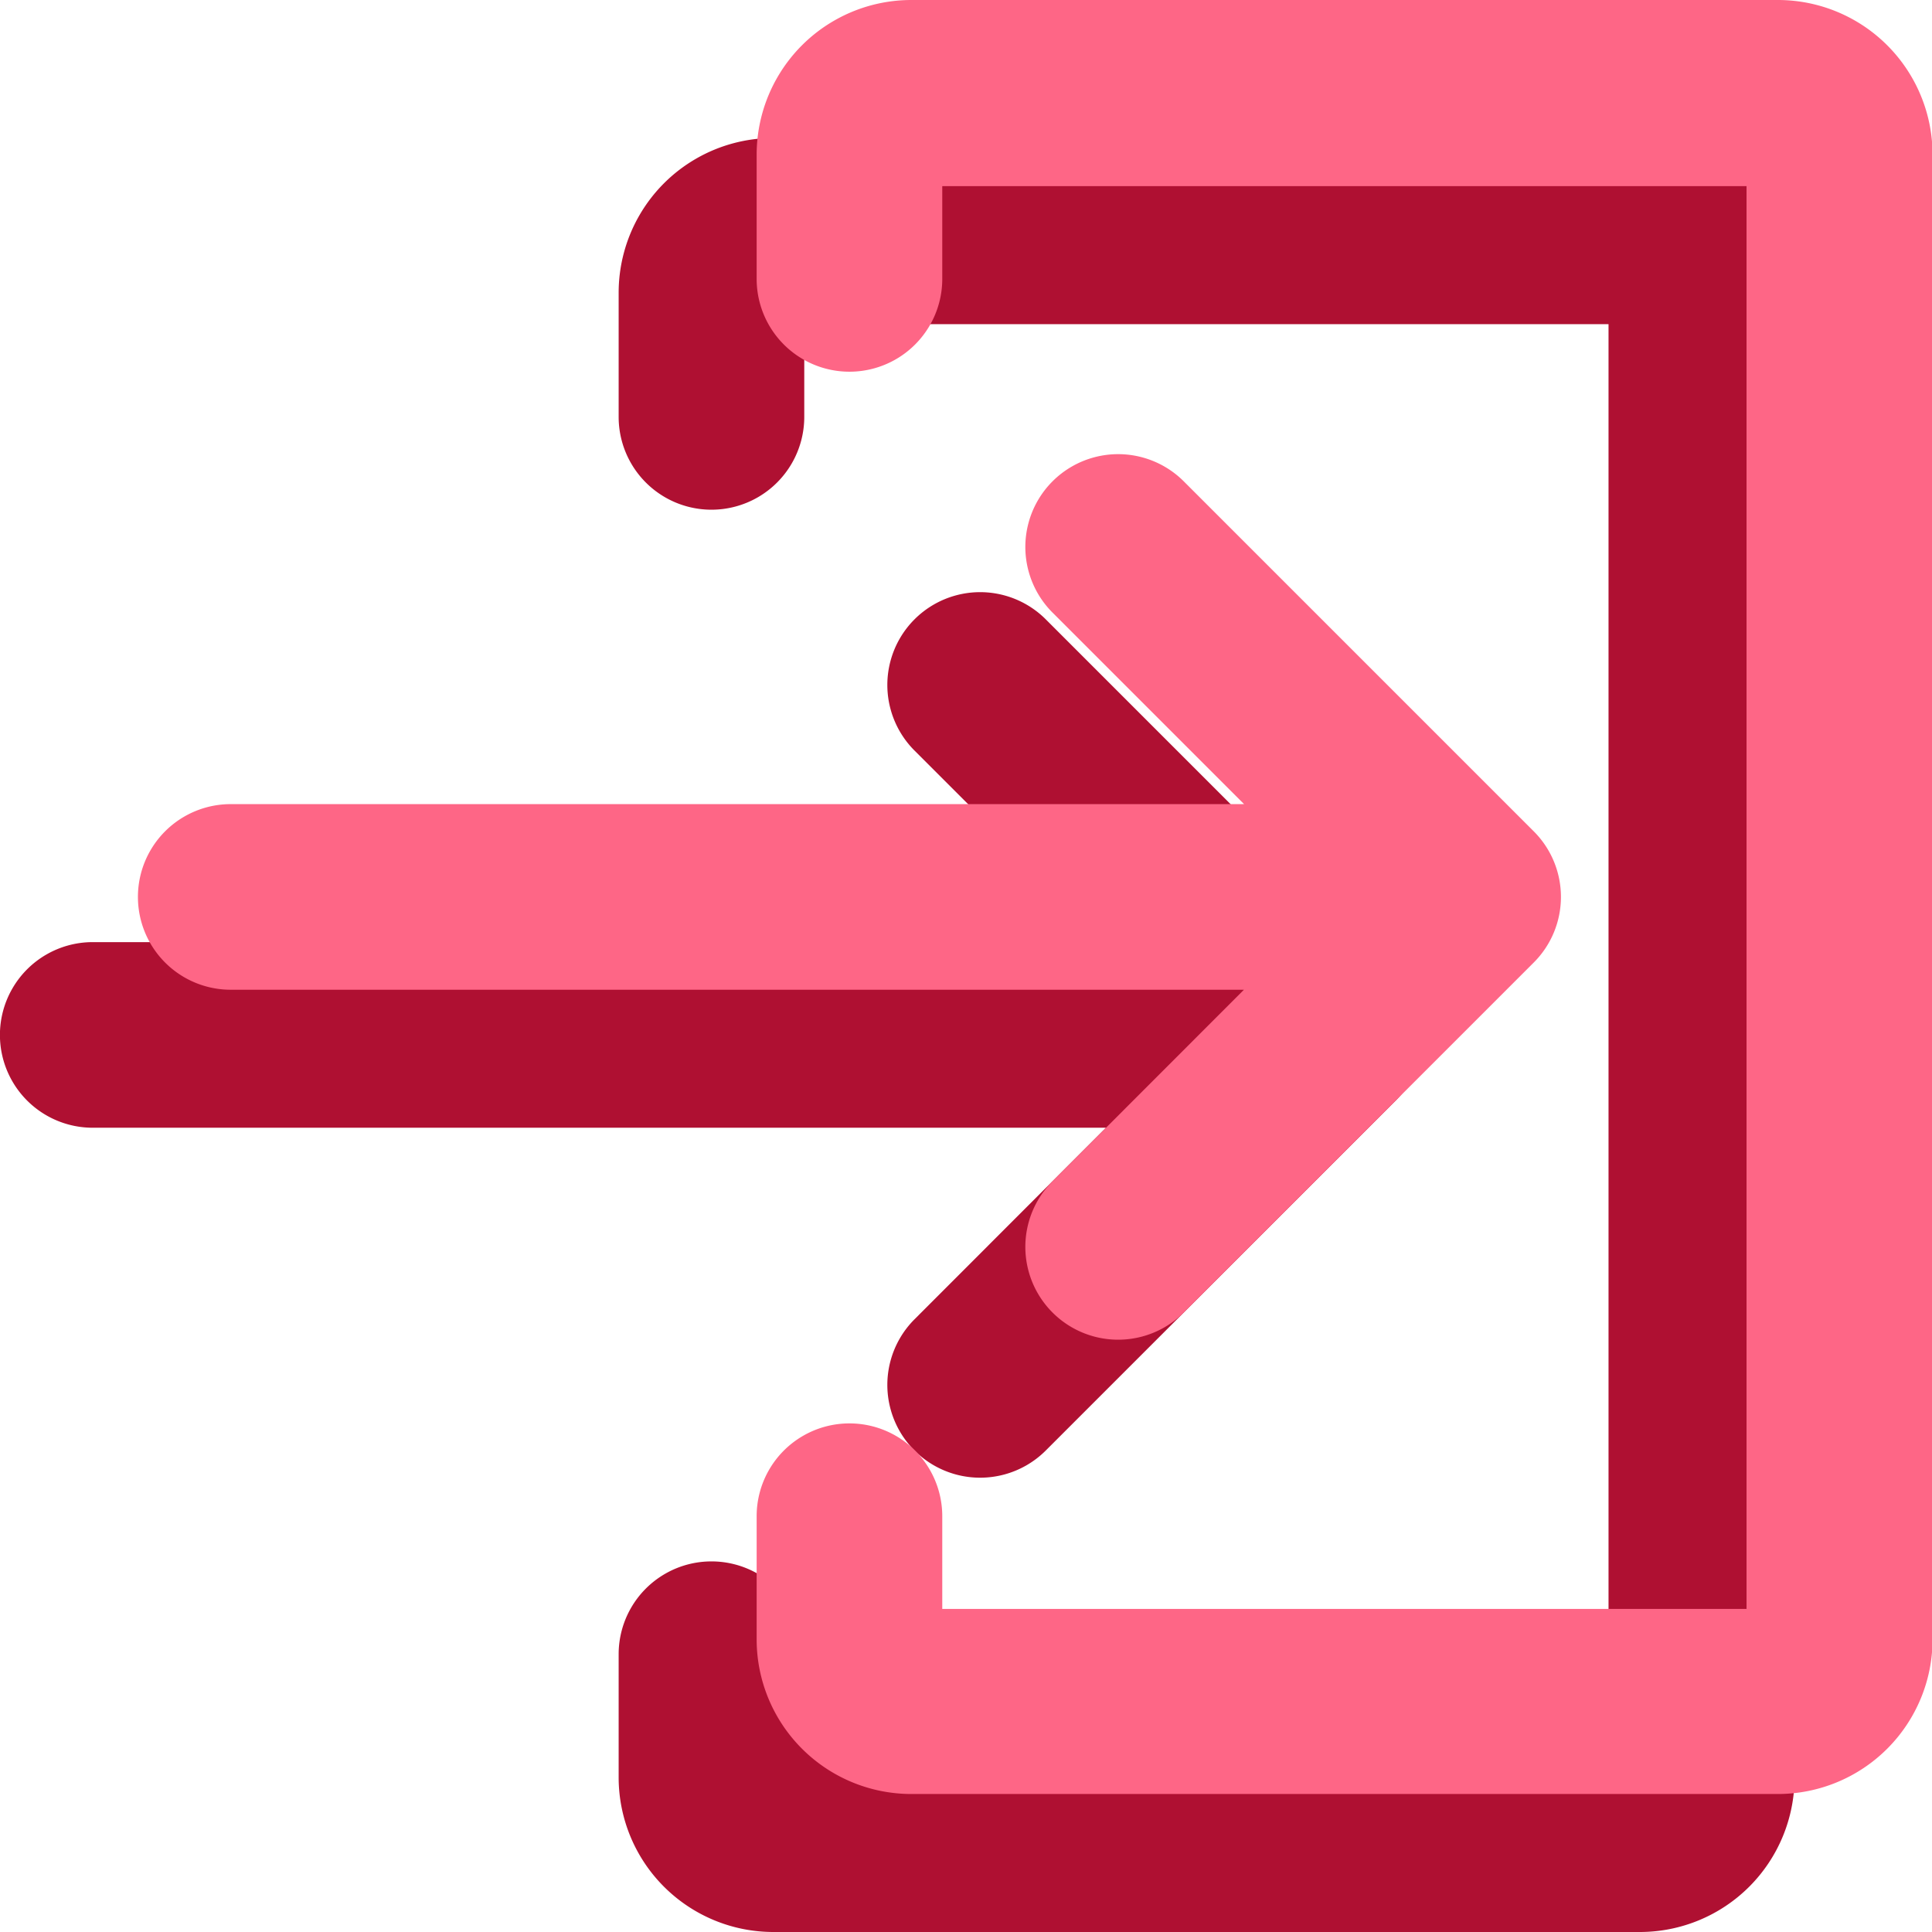 <svg xmlns="http://www.w3.org/2000/svg" width="14" height="14" viewBox="0 0 14 14"><defs><style>.a{fill:#af1032;}.b{fill:#fe6686;}</style></defs><g transform="translate(-864.5 -23.5)"><g transform="translate(840.5 0.5)"><path class="a" d="M30.627,146.759a.672.672,0,0,0,.951.951l2.536-2.536a.672.672,0,0,0,0-.951l-2.536-2.536a.672.672,0,0,0-.951.951l1.388,1.388H24.672a.672.672,0,1,0,0,1.345h7.342Z" transform="translate(0 -114.199)"/><path class="a" d="M191.4,24h-6.276A1.121,1.121,0,0,0,184,25.121v.9a.672.672,0,0,0,1.345,0v-.672h5.828v10.31h-5.828v-.672a.672.672,0,0,0-1.345,0v.9A1.121,1.121,0,0,0,185.121,37H191.4a1.121,1.121,0,0,0,1.121-1.121V25.121A1.121,1.121,0,0,0,191.4,24Z" transform="translate(-155.517)"/></g><g transform="translate(841.5 -0.5)"><path class="b" d="M30.627,146.759a.672.672,0,0,0,.951.951l2.536-2.536a.672.672,0,0,0,0-.951l-2.536-2.536a.672.672,0,0,0-.951.951l1.388,1.388H24.672a.672.672,0,1,0,0,1.345h7.342Z" transform="translate(0 -114.199)"/><path class="b" d="M191.4,24h-6.276A1.121,1.121,0,0,0,184,25.121v.9a.672.672,0,0,0,1.345,0v-.672h5.828v10.31h-5.828v-.672a.672.672,0,0,0-1.345,0v.9A1.121,1.121,0,0,0,185.121,37H191.4a1.121,1.121,0,0,0,1.121-1.121V25.121A1.121,1.121,0,0,0,191.4,24Z" transform="translate(-155.517)"/></g></g></svg>